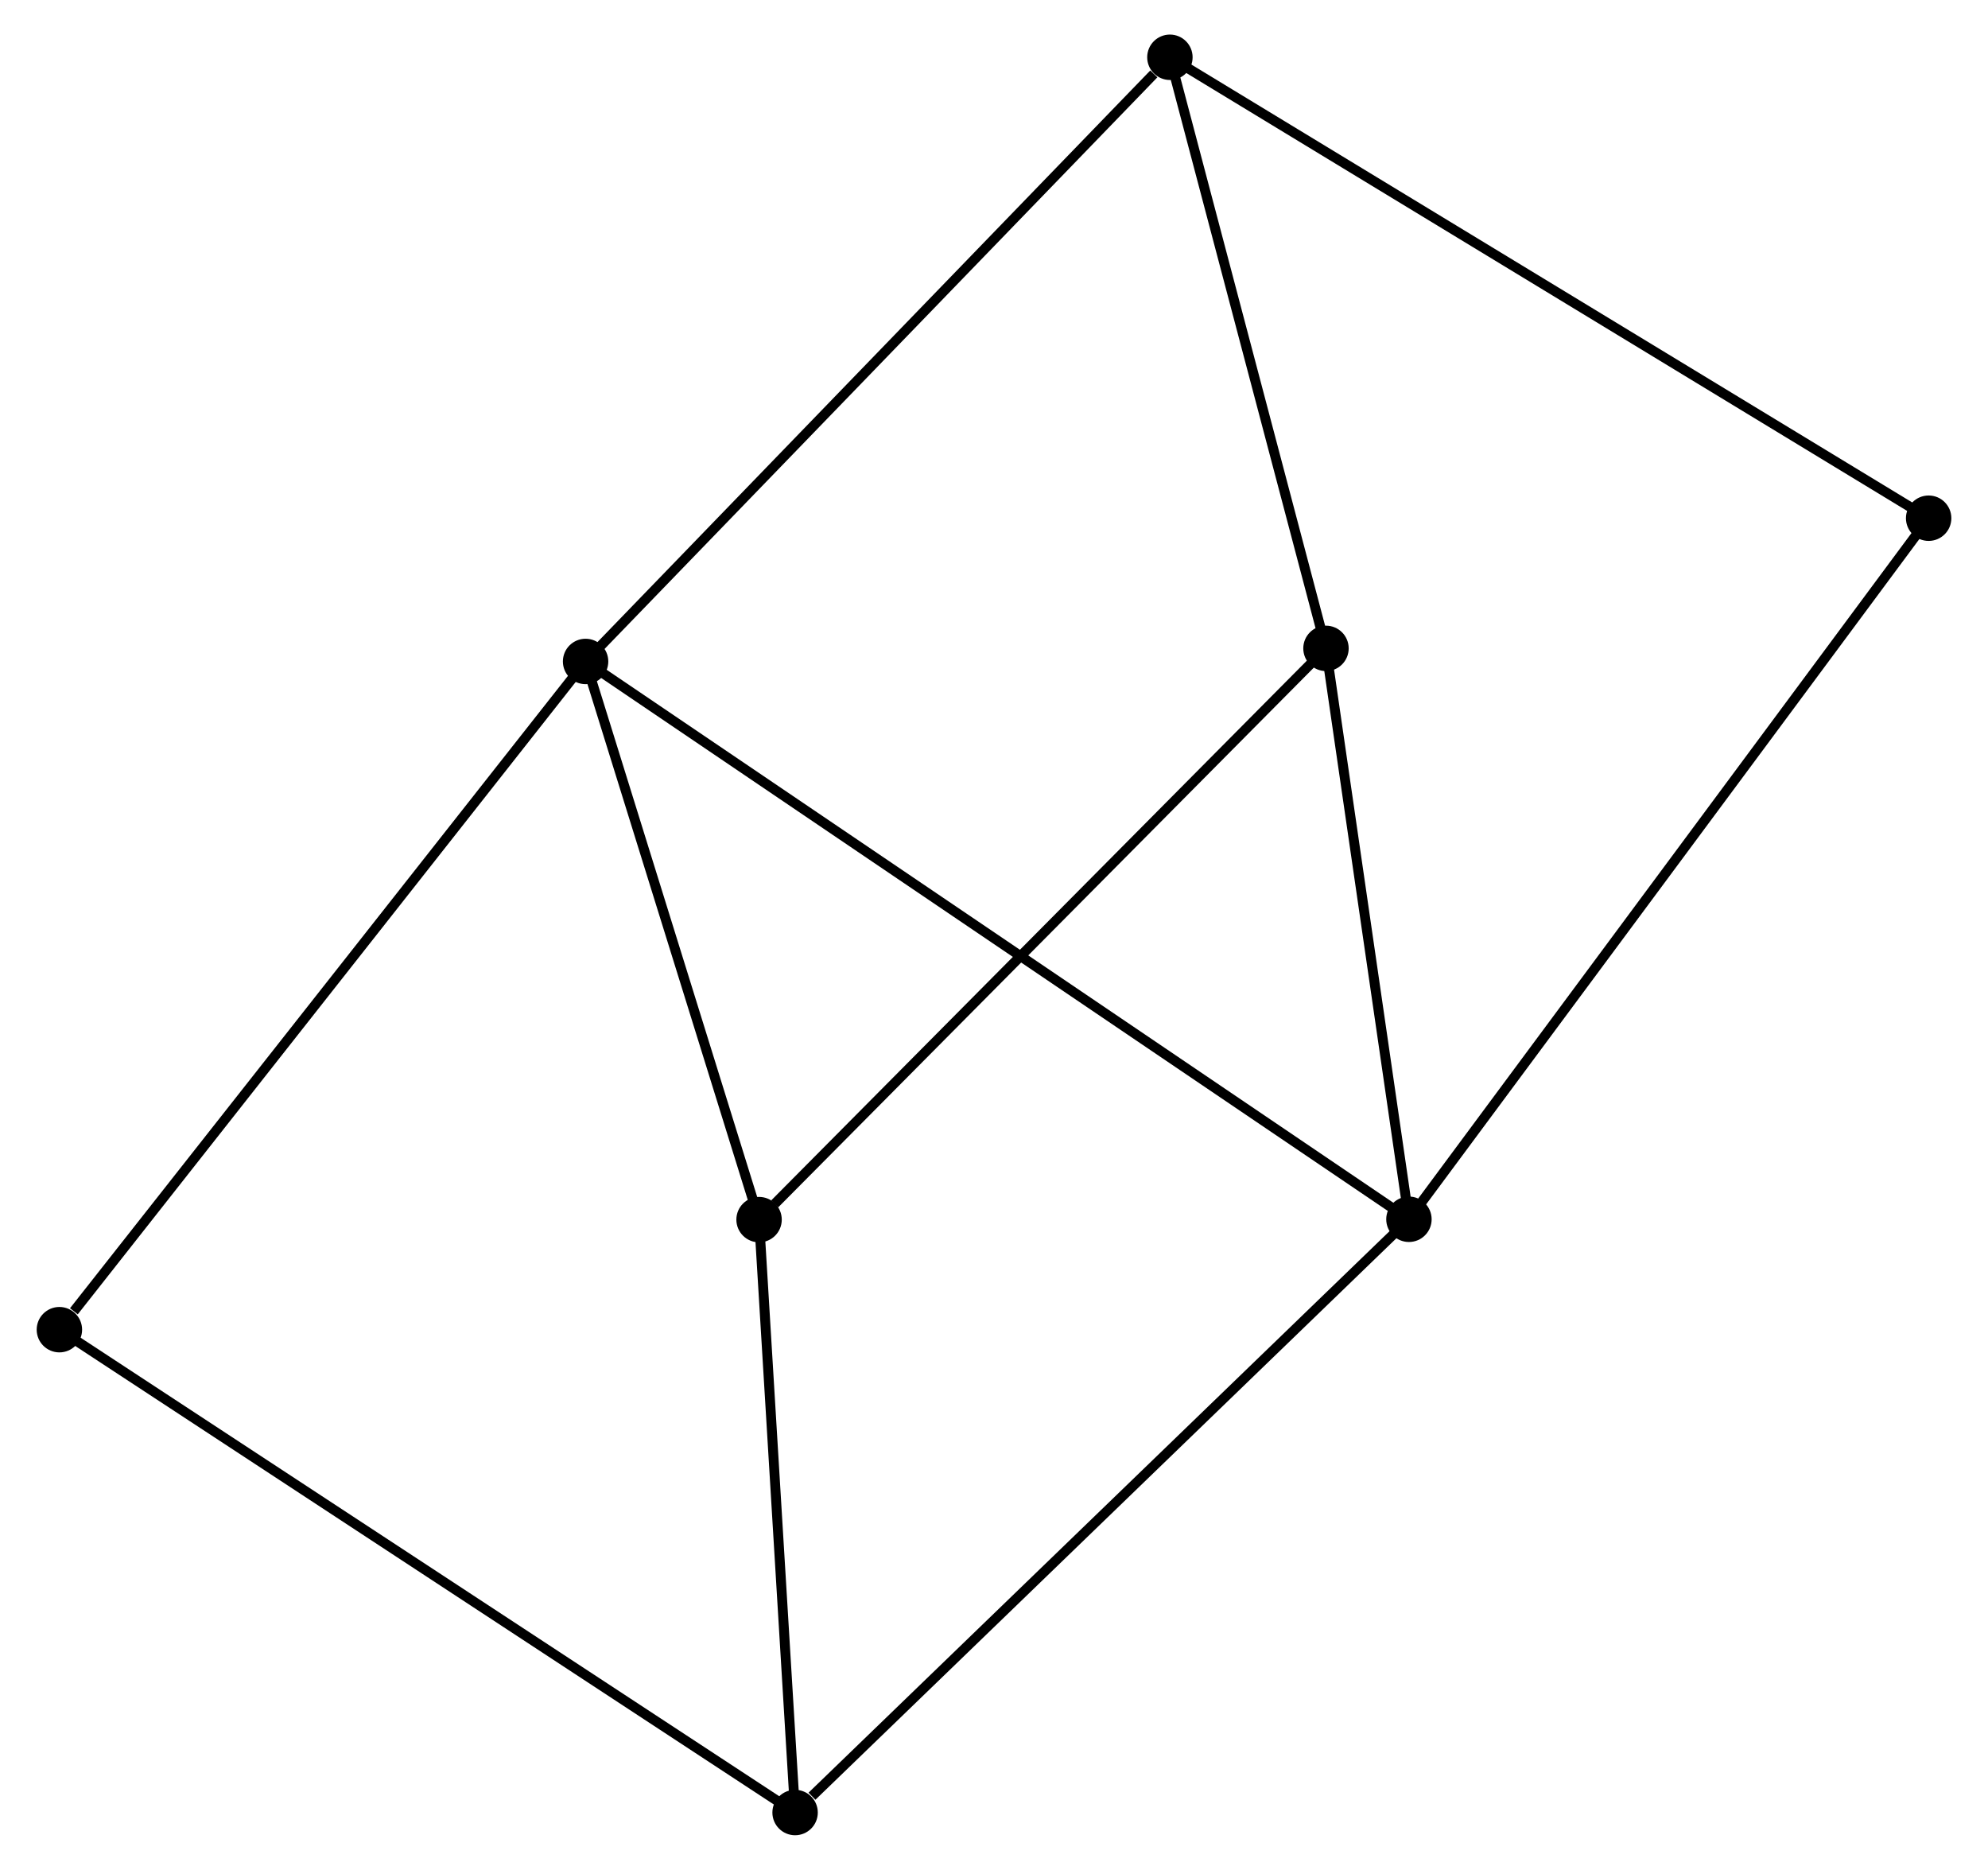 <?xml version="1.0" encoding="UTF-8" standalone="no"?>
<!DOCTYPE svg PUBLIC "-//W3C//DTD SVG 1.1//EN"
 "http://www.w3.org/Graphics/SVG/1.1/DTD/svg11.dtd">
<!-- Generated by graphviz version 2.36.0 (20140111.2315)
 -->
<!-- Title: %3 Pages: 1 -->
<svg width="201pt" height="189pt"
 viewBox="0.00 0.00 200.92 189.33" xmlns="http://www.w3.org/2000/svg" xmlns:xlink="http://www.w3.org/1999/xlink">
<g id="graph0" class="graph" transform="scale(1 1) rotate(0) translate(4 185.332)">
<title>%3</title>
<!-- 0 -->
<g id="node1" class="node"><title>0</title>
<ellipse fill="black" stroke="black" cx="55.095" cy="-118.355" rx="1.8" ry="1.8"/>
</g>
<!-- 1 -->
<g id="node2" class="node"><title>1</title>
<ellipse fill="black" stroke="black" cx="138.486" cy="-61.871" rx="1.8" ry="1.8"/>
</g>
<!-- 0&#45;&#45;1 -->
<g id="edge1" class="edge"><title>0&#45;&#45;1</title>
<path fill="none" stroke="black" d="M56.837,-117.175C67.689,-109.824 125.929,-70.376 136.754,-63.044"/>
</g>
<!-- 4 -->
<g id="node3" class="node"><title>4</title>
<ellipse fill="black" stroke="black" cx="72.665" cy="-61.836" rx="1.8" ry="1.8"/>
</g>
<!-- 0&#45;&#45;4 -->
<g id="edge2" class="edge"><title>0&#45;&#45;4</title>
<path fill="none" stroke="black" d="M55.679,-116.475C58.347,-107.894 69.351,-72.497 72.06,-63.782"/>
</g>
<!-- 5 -->
<g id="node4" class="node"><title>5</title>
<ellipse fill="black" stroke="black" cx="114.276" cy="-179.532" rx="1.8" ry="1.8"/>
</g>
<!-- 0&#45;&#45;5 -->
<g id="edge3" class="edge"><title>0&#45;&#45;5</title>
<path fill="none" stroke="black" d="M56.558,-119.867C64.674,-128.258 104.116,-169.03 112.647,-177.848"/>
</g>
<!-- 7 -->
<g id="node5" class="node"><title>7</title>
<ellipse fill="black" stroke="black" cx="1.8" cy="-50.693" rx="1.8" ry="1.8"/>
</g>
<!-- 0&#45;&#45;7 -->
<g id="edge4" class="edge"><title>0&#45;&#45;7</title>
<path fill="none" stroke="black" d="M53.777,-116.683C46.468,-107.403 10.949,-62.309 3.267,-52.555"/>
</g>
<!-- 2 -->
<g id="node6" class="node"><title>2</title>
<ellipse fill="black" stroke="black" cx="130.084" cy="-119.679" rx="1.8" ry="1.8"/>
</g>
<!-- 1&#45;&#45;2 -->
<g id="edge5" class="edge"><title>1&#45;&#45;2</title>
<path fill="none" stroke="black" d="M138.206,-63.794C136.931,-72.571 131.668,-108.775 130.373,-117.689"/>
</g>
<!-- 3 -->
<g id="node7" class="node"><title>3</title>
<ellipse fill="black" stroke="black" cx="76.314" cy="-1.8" rx="1.8" ry="1.8"/>
</g>
<!-- 1&#45;&#45;3 -->
<g id="edge6" class="edge"><title>1&#45;&#45;3</title>
<path fill="none" stroke="black" d="M136.949,-60.386C128.422,-52.147 86.987,-12.113 78.025,-3.454"/>
</g>
<!-- 6 -->
<g id="node8" class="node"><title>6</title>
<ellipse fill="black" stroke="black" cx="191.124" cy="-132.86" rx="1.8" ry="1.8"/>
</g>
<!-- 1&#45;&#45;6 -->
<g id="edge7" class="edge"><title>1&#45;&#45;6</title>
<path fill="none" stroke="black" d="M139.585,-63.353C146.436,-72.592 183.198,-122.17 190.031,-131.385"/>
</g>
<!-- 5&#45;&#45;6 -->
<g id="edge12" class="edge"><title>5&#45;&#45;6</title>
<path fill="none" stroke="black" d="M115.881,-178.557C125.882,-172.483 179.553,-139.888 189.528,-133.829"/>
</g>
<!-- 2&#45;&#45;4 -->
<g id="edge8" class="edge"><title>2&#45;&#45;4</title>
<path fill="none" stroke="black" d="M128.664,-118.249C120.789,-110.316 82.522,-71.766 74.246,-63.428"/>
</g>
<!-- 2&#45;&#45;5 -->
<g id="edge9" class="edge"><title>2&#45;&#45;5</title>
<path fill="none" stroke="black" d="M129.558,-121.67C127.158,-130.758 117.258,-168.243 114.82,-177.472"/>
</g>
<!-- 3&#45;&#45;4 -->
<g id="edge10" class="edge"><title>3&#45;&#45;4</title>
<path fill="none" stroke="black" d="M76.192,-3.798C75.638,-12.912 73.353,-50.512 72.791,-59.769"/>
</g>
<!-- 3&#45;&#45;7 -->
<g id="edge11" class="edge"><title>3&#45;&#45;7</title>
<path fill="none" stroke="black" d="M74.757,-2.821C65.06,-9.184 13.02,-43.331 3.348,-49.677"/>
</g>
</g>
</svg>
